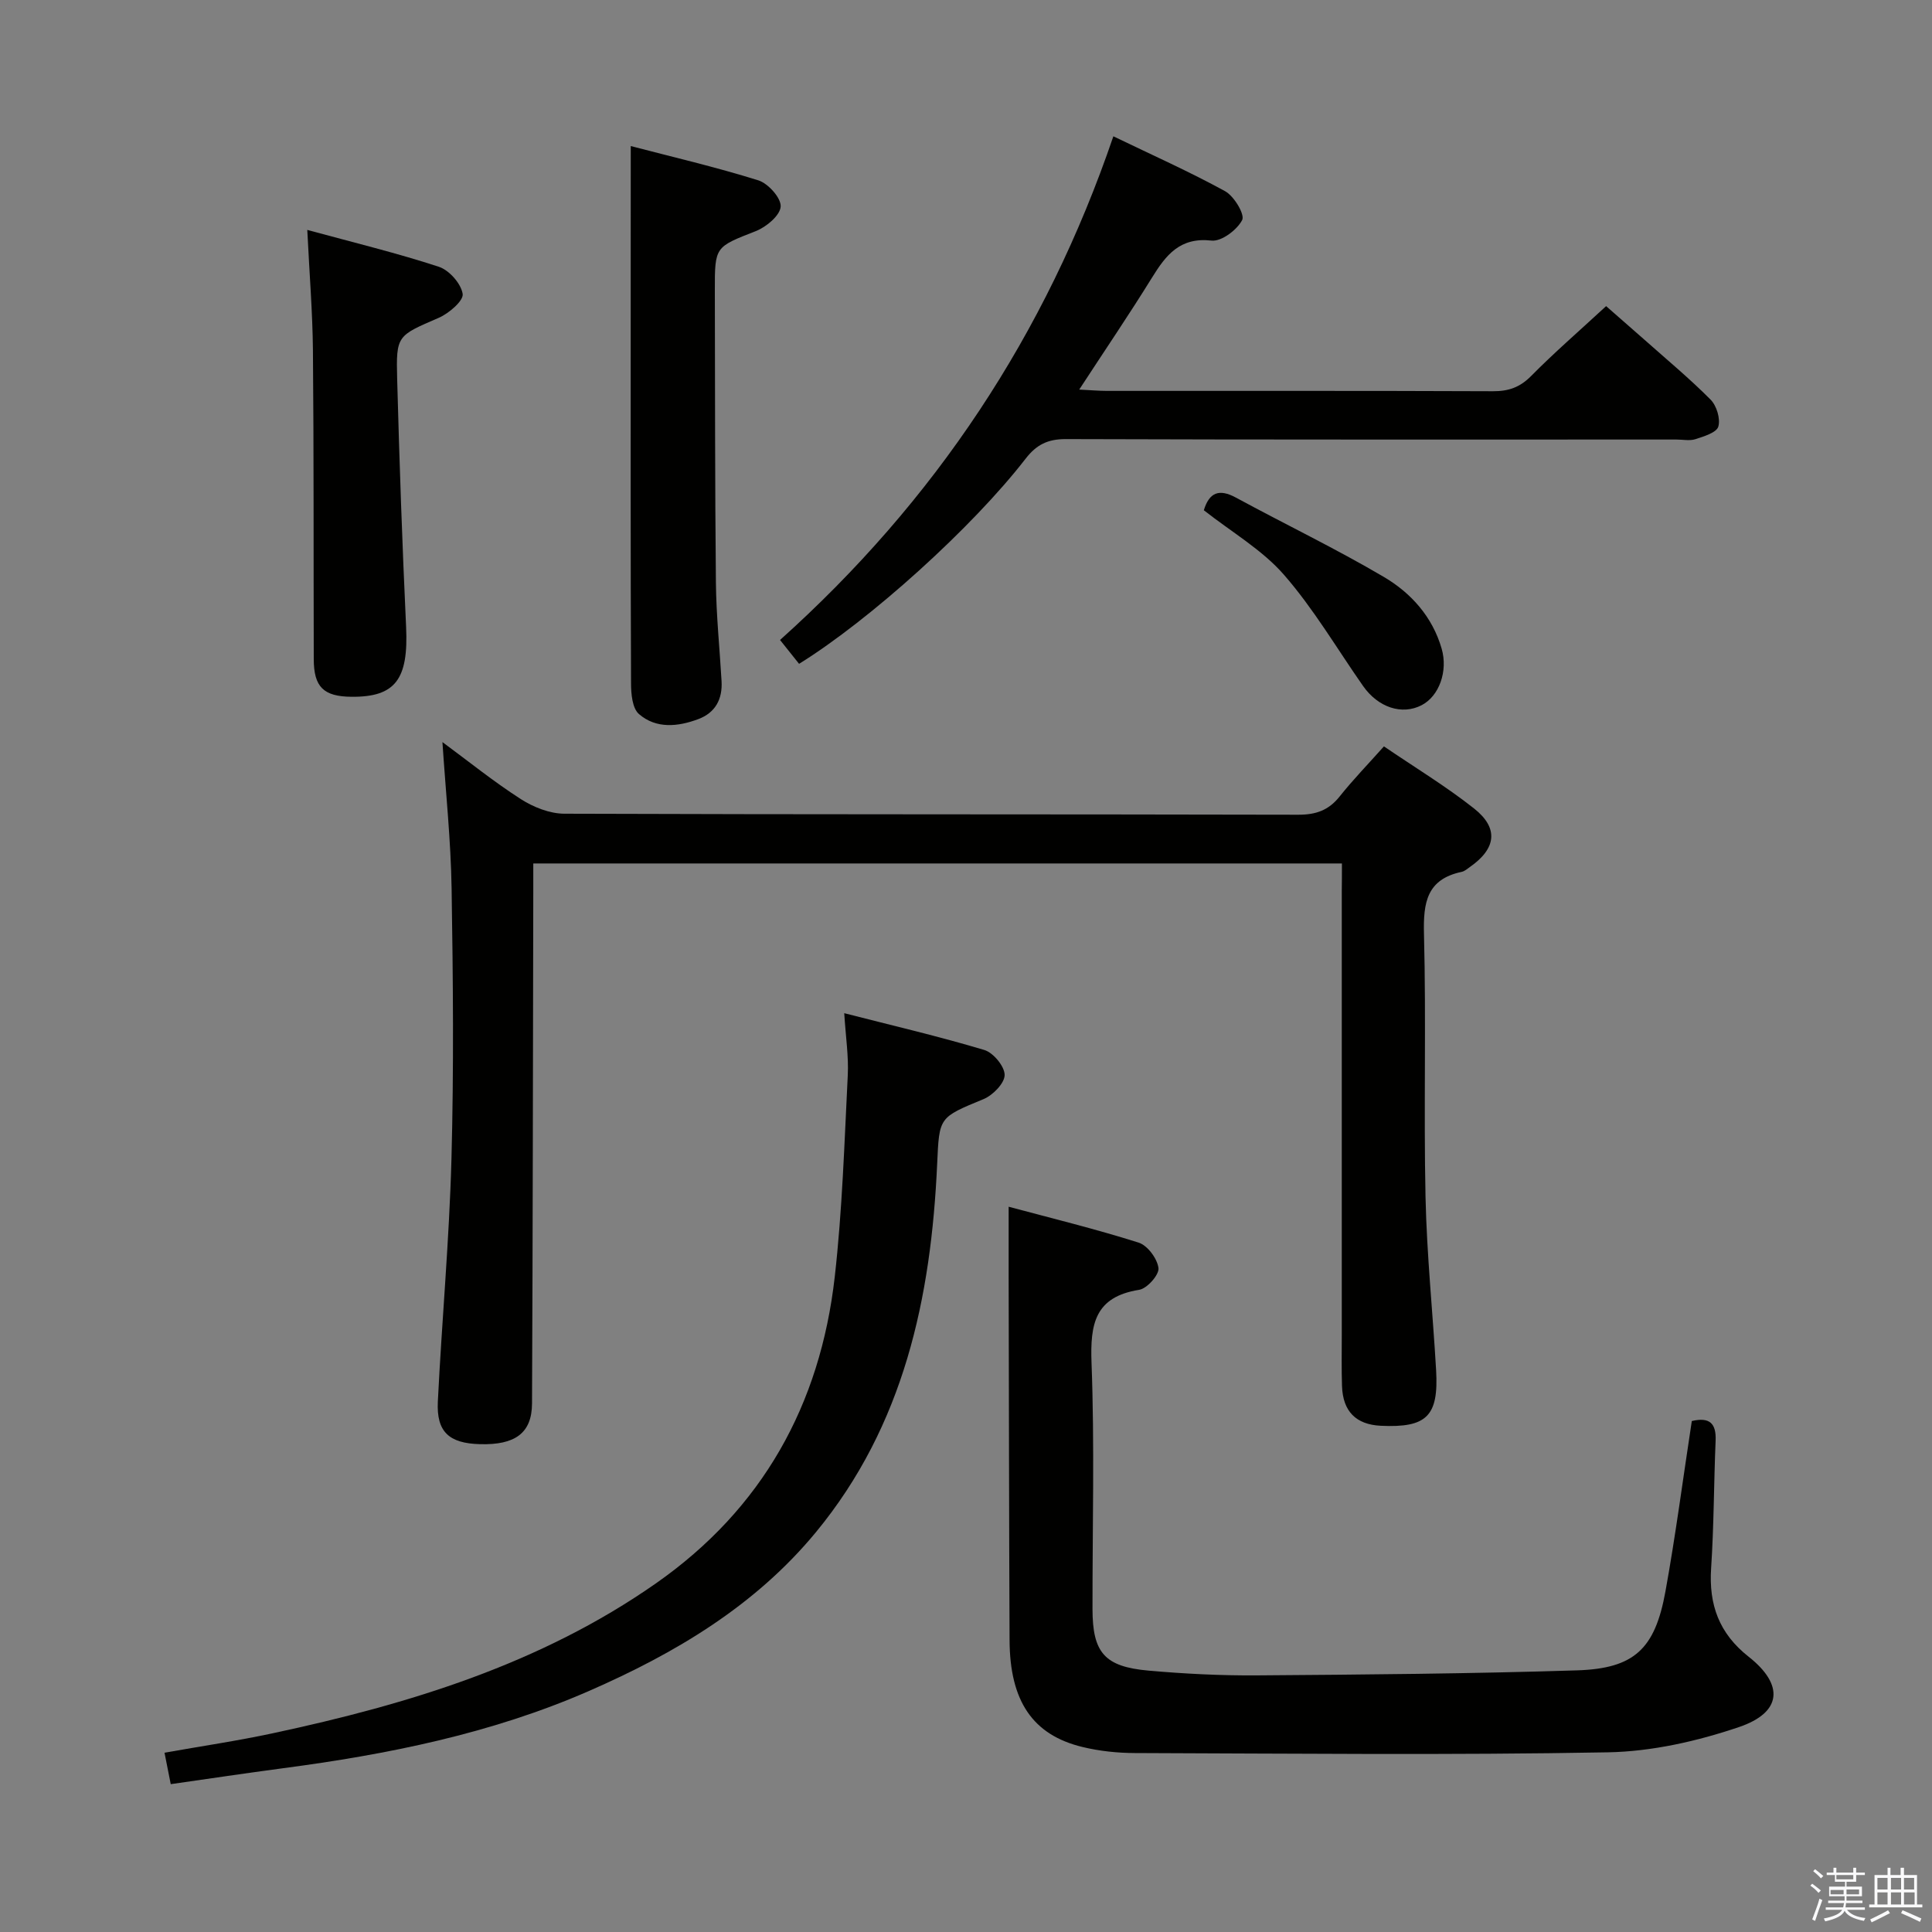 <svg enable-background="new 0 0 400 400" viewBox="0 0 400 400" xmlns="http://www.w3.org/2000/svg"><rect x="0" y="0" width="400" height="400" fill="#808080" stroke="none"/><path d="m374.8 390.4.4-.4c.7.5 1.3 1 1.8 1.4l-.5.5c-.5-.6-1.1-1.1-1.7-1.5zm1 7.3-.6-.3c.5-1.4 1.1-2.8 1.5-4.3.2.1.4.2.6.3-.5 1.3-1 2.8-1.5 4.3zm-.4-10.3.4-.4c.4.3 1 .8 1.7 1.4l-.5.5c-.4-.5-1-1-1.6-1.5zm2.5.3h1.7v-1h.6v1h3.5v-1h.6v1h1.8v.5h-1.8v1.4h-2v1h3.2v2h-3.2v.9h3.3v.5h-3.4c0 .3-.1.6-.1.9h4v.5h-3.7c.7.9 1.9 1.5 3.8 1.7-.1.2-.2.4-.3.6-2.1-.4-3.5-1.1-4-2.1-.4 1-1.8 1.7-4 2.2-.1-.2-.2-.4-.3-.6 2.1-.4 3.4-1 3.8-1.8h-3.4v-.5h3.6c.1-.3.1-.6.2-.9h-3.3v-.5h3.4c0-.3 0-.6 0-.9h-3.2v-2h3.3v-1h-2.1v-1.4h-1.7v-.5zm1.1 3.5v1h2.7c0-.3 0-.4 0-.4 0-.1 0-.2 0-.2 0-.1 0-.2 0-.3h-2.7zm1.2-3v.9h3.5v-.9zm4.7 3h-2.6v.6.4h2.6z" fill="#fafafb"/><path d="m393.6 386.7h.6v1.5h2.7v6.1h1.1v.6h-11v-.6h1.1v-6.1h2.7v-1.5h.6v1.5h2.1v-1.5zm-2.7 8.8.4.6c-1.2.6-2.5 1.3-3.8 1.9-.1-.2-.2-.4-.3-.6 1.2-.6 2.5-1.2 3.7-1.9zm-2.2-6.7v2.4h2.1v-2.4zm0 3v2.5h2.1v-2.5zm2.8-3v2.4h2.1v-2.4zm0 3v2.5h2.1v-2.5zm6 6.1c-1.4-.7-2.7-1.3-3.9-1.8l.3-.6c1.5.6 2.7 1.2 3.9 1.7zm-1.2-9.1h-2.1v2.4h2.1zm-2.1 3v2.5h2.2v-2.5z" fill="#fafafb"/><g fill="#010100"><path d="m277.83 178.77c-55.83 0-111.22 0-167.42 0v5.86c-.07 35.31-.1 70.63-.26 105.94-.03 6.14-3.49 8.63-10.78 8.43-6.4-.17-9.03-2.54-8.72-8.82.83-16.76 2.37-33.5 2.82-50.26.5-18.64.33-37.32.03-55.97-.16-9.92-1.21-19.83-1.9-30.31 5.42 4 10.63 8.21 16.24 11.81 2.6 1.67 5.98 3.01 9 3.02 50.64.18 101.29.09 151.93.21 3.67.01 6.31-.91 8.59-3.78 2.78-3.49 5.91-6.71 9.17-10.37 6.41 4.37 12.83 8.25 18.66 12.86 5.16 4.08 4.58 8.31-.86 12.11-.54.38-1.09.88-1.71 1.01-7.22 1.53-7.97 6.35-7.8 12.86.47 18.15-.07 36.32.32 54.47.26 11.95 1.5 23.88 2.19 35.83.55 9.54-1.94 11.97-11.46 11.52-5.11-.25-7.84-2.96-8.02-8.2-.12-3.49-.05-7-.05-10.49 0-30.65 0-61.3 0-91.96.03-1.82.03-3.62.03-5.77z"/><path d="m350.27 294.21c3.72-.88 5.08.52 4.93 4.06-.37 8.8-.35 17.63-.93 26.41-.5 7.56 1.64 13.5 7.77 18.33 7.39 5.82 6.9 11.54-2 14.56-8.67 2.94-18.05 5.06-27.15 5.23-32.62.6-65.26.25-97.89.15-3.63-.01-7.35-.4-10.87-1.25-10.33-2.49-15.06-9.51-15.11-22.14-.11-24.98-.13-49.96-.19-74.94-.01-4.77 0-9.53 0-14.78 8.83 2.37 17.97 4.6 26.91 7.43 1.84.58 3.87 3.32 4.11 5.27.17 1.39-2.36 4.24-3.99 4.5-9.19 1.46-10.17 7.08-9.87 15.14.64 16.96.18 33.97.2 50.95.01 9.01 2.47 11.94 11.57 12.75 7.44.66 14.93 1.04 22.39.99 22.12-.16 44.25-.34 66.36-1.04 11.87-.38 16.14-4.44 18.3-16.33 2.1-11.58 3.62-23.27 5.46-35.29z"/><path d="m165.44 137.44c-1.34-1.67-2.56-3.2-3.94-4.94 32.02-28.72 55-63.18 69.01-104.28 8.03 3.88 15.76 7.32 23.14 11.37 1.85 1.02 4.12 4.81 3.53 5.96-1.06 2.06-4.3 4.49-6.34 4.26-6.56-.74-9.44 2.99-12.35 7.7-4.69 7.58-9.7 14.95-15.05 23.15 2.6.13 4.17.27 5.75.27 26.64.01 53.29-.04 79.93.07 3.22.01 5.57-.81 7.89-3.16 4.79-4.85 9.96-9.32 15.52-14.46 2.09 1.83 5.03 4.39 7.95 6.97 4.6 4.09 9.35 8.03 13.68 12.39 1.25 1.26 2.07 3.96 1.6 5.58-.36 1.24-2.97 2.03-4.72 2.6-1.2.39-2.64.08-3.97.08-42.13 0-84.26.05-126.4-.09-3.74-.01-6.07 1.14-8.33 4.06-11.05 14.28-32.23 33.37-46.9 42.47z"/><path d="m35.35 369.39c-.48-2.4-.82-4.15-1.29-6.51 7.58-1.35 15.08-2.45 22.48-4.04 28.1-6.01 55.35-14.3 79.26-31.02 22.06-15.43 34.01-36.98 37.02-63.41 1.57-13.85 2-27.83 2.7-41.76.2-3.94-.42-7.92-.73-12.88 10.06 2.58 19.62 4.8 29.01 7.62 1.86.56 4.21 3.4 4.2 5.18-.01 1.71-2.45 4.2-4.37 4.99-9.27 3.83-9.16 3.67-9.6 13.43-1.26 27.72-6.85 54.09-25.09 76.22-12.61 15.29-29.18 25.1-47 32.89-20.23 8.84-41.69 13.14-63.47 16.01-7.56 1-15.1 2.14-23.12 3.28z"/><path d="m130.59 30.24c8.57 2.24 17.6 4.34 26.42 7.1 2.03.64 4.73 3.65 4.62 5.42-.11 1.84-2.96 4.23-5.13 5.08-8.43 3.32-8.52 3.13-8.5 12.31.05 20.15.02 40.3.22 60.45.07 6.81.78 13.61 1.17 20.41.22 3.73-1.27 6.55-4.83 7.88-4.22 1.58-8.71 2.03-12.27-1.05-1.38-1.2-1.64-4.19-1.64-6.37-.11-26.48-.07-52.96-.07-79.44.01-10.29.01-20.59.01-31.79z"/><path d="m63.62 47.6c9.75 2.66 18.6 4.8 27.23 7.63 2.15.7 4.61 3.49 4.94 5.62.22 1.4-2.84 4.03-4.93 4.94-8.61 3.74-8.88 3.58-8.63 12.73.46 17.1 1.05 34.21 1.85 51.3.5 10.79-2.19 14.52-11.3 14.44-5.79-.05-7.81-2.02-7.82-7.79-.06-21.31.02-42.62-.17-63.92-.08-7.96-.73-15.91-1.17-24.95z"/><path d="m249.24 105.64c1.13-3.69 3.15-4.51 6.64-2.62 10.19 5.53 20.67 10.56 30.65 16.44 5.6 3.3 10.04 8.23 11.95 14.84 1.34 4.64-.51 9.83-4.16 11.71-4.06 2.09-8.98.48-12.11-3.98-5.41-7.73-10.22-15.97-16.39-23.04-4.49-5.15-10.76-8.78-16.58-13.35z"/></g></svg>